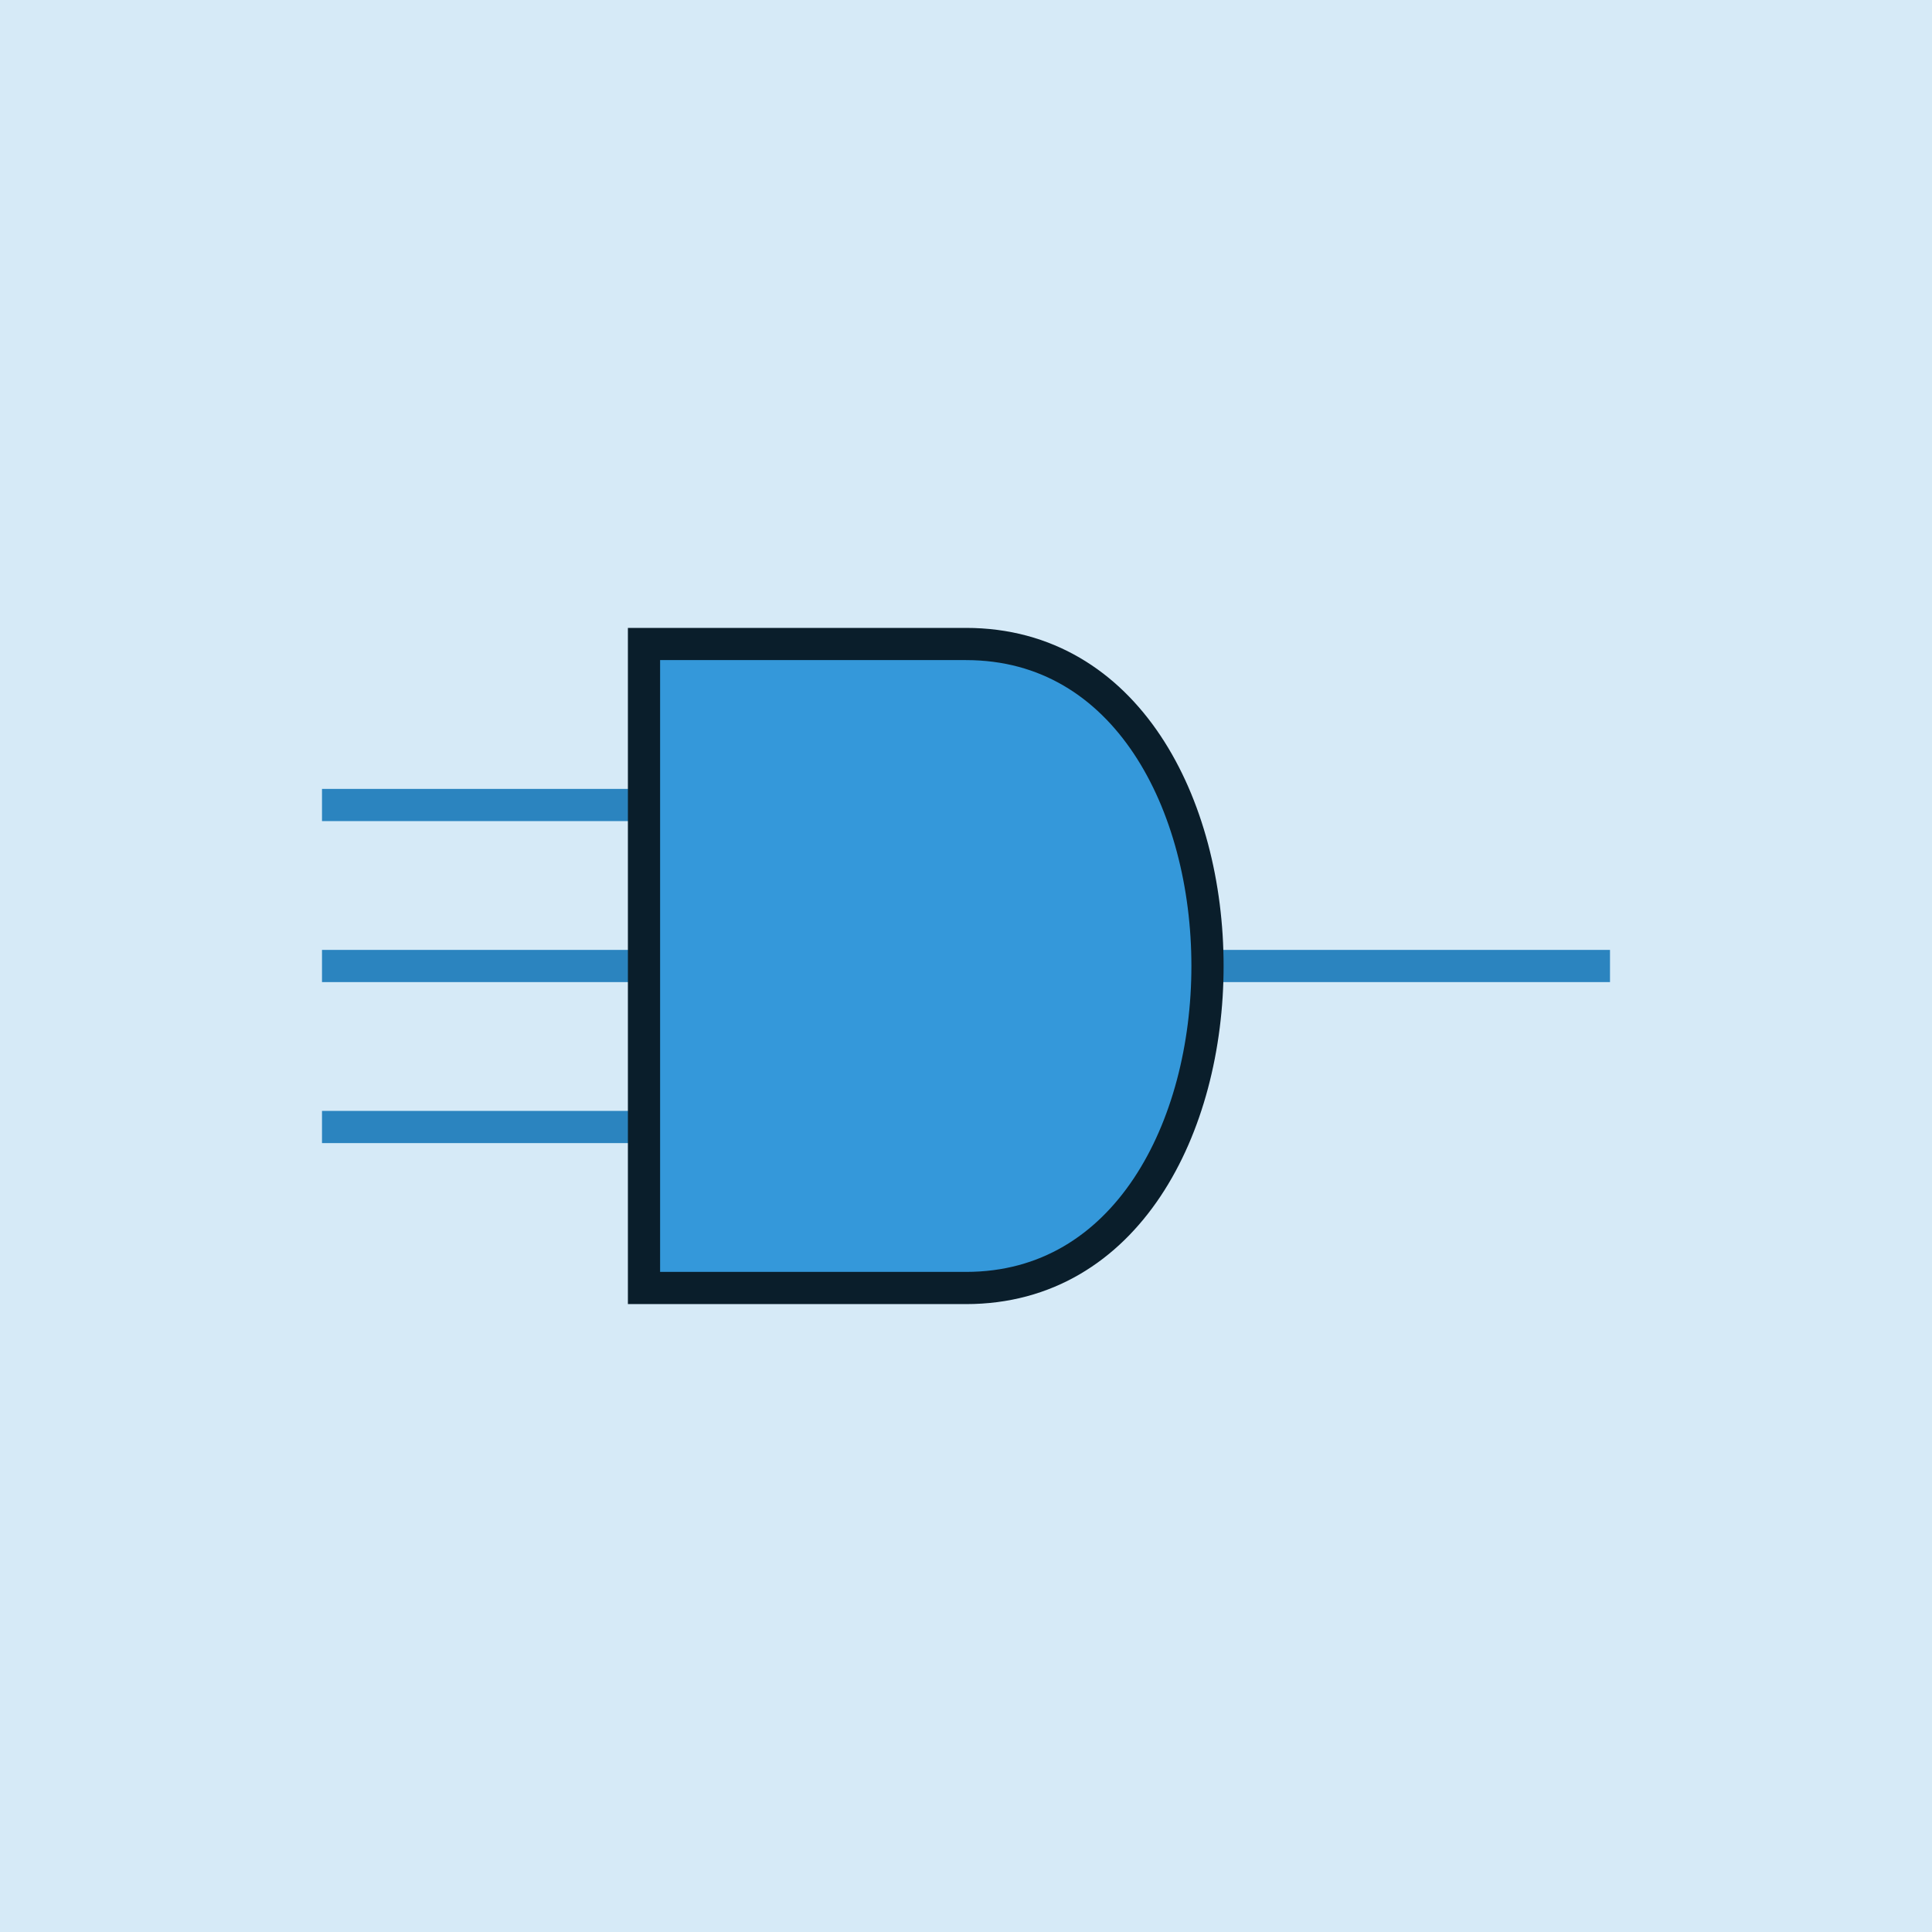   <!-- Exspiravit -->

<svg height="600" width="600">

  <line x1="100" y1="250" x2="300" y2="250" style="stroke:#2980b9;stroke-width:10" />
  <line x1="100" y1="350" x2="300" y2="350" style="stroke:#2980b9;stroke-width:10" />
  <line x1="100" y1="300" x2="500" y2="300" style="stroke:#2980b9;stroke-width:10" />

  <path d="M 200 200 h 100 c 100 0 100 200 0 200 h -100 z" stroke="black" stroke-width="10" fill="#3498db" />

  <rect x="0" y="0" width="600" height="600"
style="fill:#3498db;stroke:none;stroke-width:0;opacity:0.2" />

</svg>

